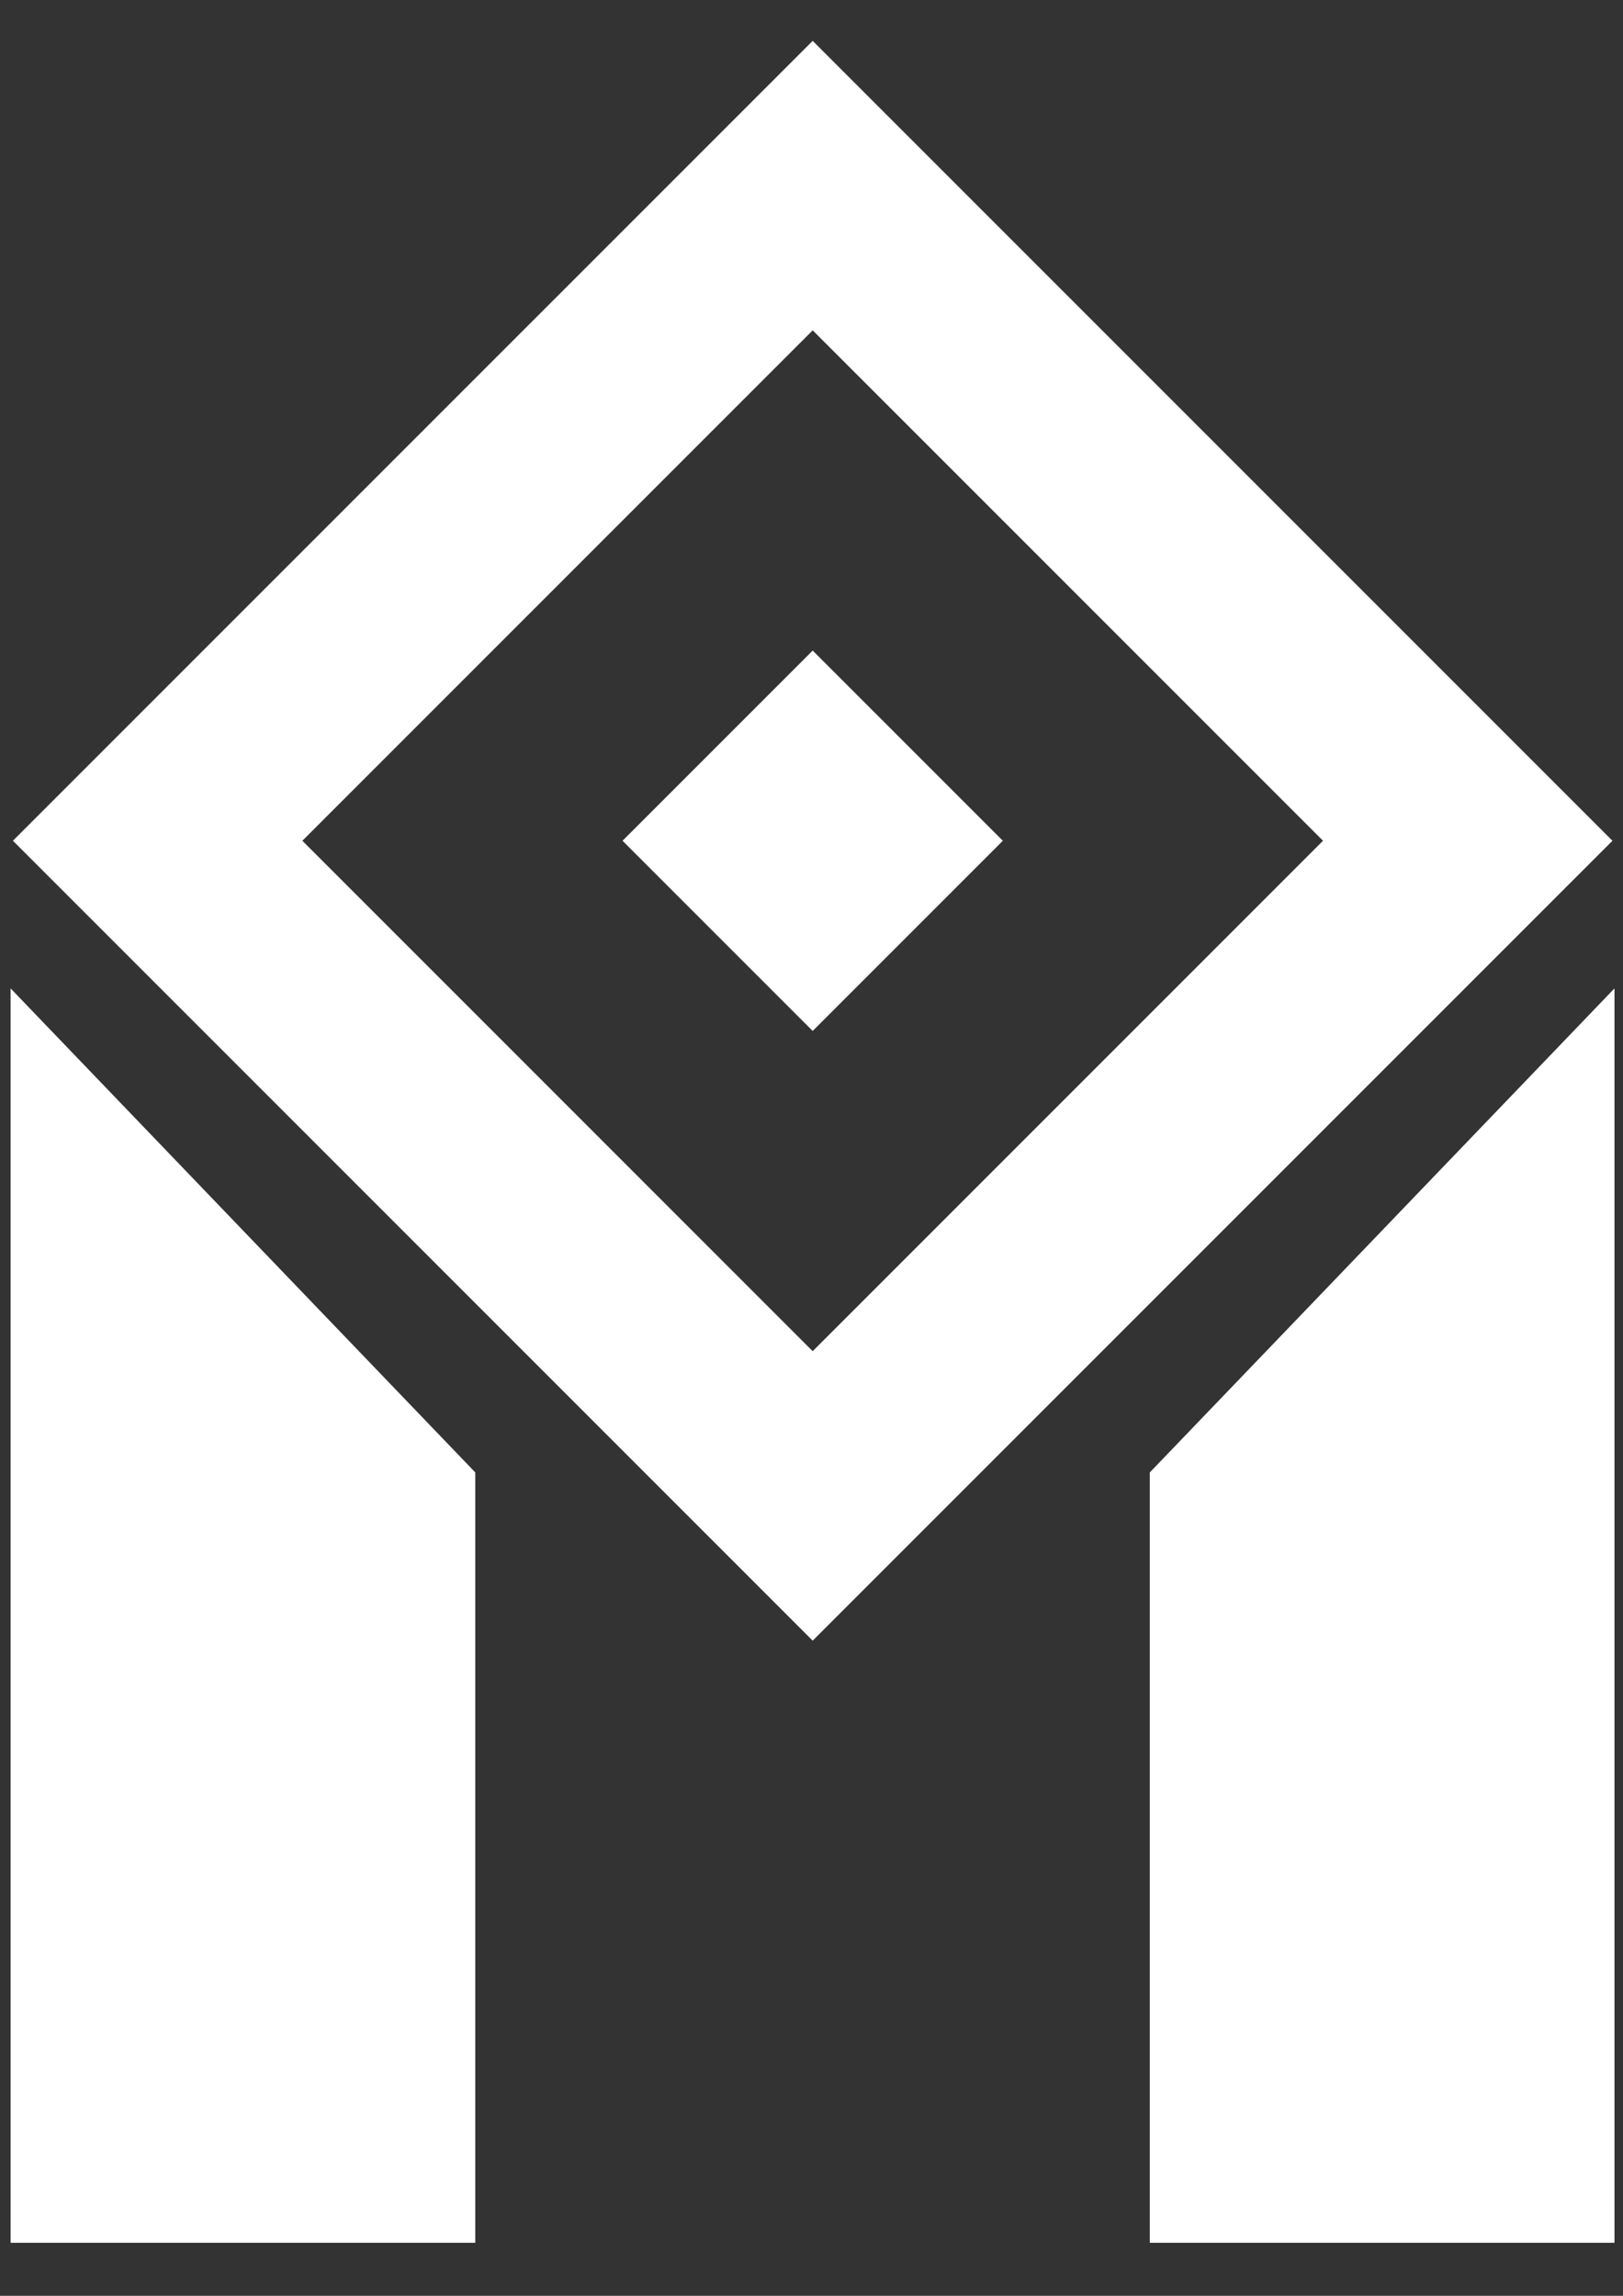 <?xml version="1.0" encoding="UTF-8" standalone="no"?>
<!-- Created with Inkscape (http://www.inkscape.org/) -->

<svg
   width="210mm"
   height="297mm"
   viewBox="0 0 210 297"
   version="1.1"
   id="svg5"
   sodipodi:docname="logo.svg"
   inkscape:version="1.1.2 (b8e25be8, 2022-02-05)"
   inkscape:export-filename="/Users/tigeraptor/Documents/inkscape/logo_2.png"
   inkscape:export-xdpi="123.83569"
   inkscape:export-ydpi="123.83569"
   xmlns:inkscape="http://www.inkscape.org/namespaces/inkscape"
   xmlns:sodipodi="http://sodipodi.sourceforge.net/DTD/sodipodi-0.dtd"
   xmlns="http://www.w3.org/2000/svg"
   xmlns:svg="http://www.w3.org/2000/svg">
  <rect x="0" y="0" width="210" height="297" fill="#333333" stroke="none"/>
  <sodipodi:namedview
     id="namedview7"
     pagecolor="#505050"
     bordercolor="#ffffff"
     borderopacity="1"
     inkscape:pageshadow="0"
     inkscape:pageopacity="0"
     inkscape:pagecheckerboard="1"
     inkscape:document-units="px"
     showgrid="false"
     inkscape:showpageshadow="true"
     showborder="true"
     inkscape:object-paths="true"
     inkscape:snap-smooth-nodes="true"
     inkscape:zoom="0.5"
     inkscape:cx="362"
     inkscape:cy="487"
     inkscape:window-width="1440"
     inkscape:window-height="847"
     inkscape:window-x="0"
     inkscape:window-y="25"
     inkscape:window-maximized="0"
     inkscape:current-layer="layer1" />
  <defs
     id="defs2" />
  <g
     inkscape:label="Layer 1"
     inkscape:groupmode="layer"
     id="layer1">
    <path
       id="rect1754"
       style="fill:#ffffff;fill-rule:evenodd;stroke-width:2.056;stroke-miterlimit:4;stroke-dasharray:none"
       d="M 208.898,127.864 V 290.142 H 148.774 V 190.483 Z" />
    <path
       id="path2536"
       style="fill:#ffffff;fill-rule:evenodd;stroke-width:2.056;stroke-miterlimit:4;stroke-dasharray:none"
       d="M 61.497,190.483 1.373,127.864 V 290.142 H 61.497 Z" />
    <g
       id="g3272"
       transform="matrix(1.755,0,0,1.755,-23.099,-49.739)"
       style="fill:#ffffff">
      <path
         id="rect2583"
         style="fill:#ffffff;stroke-width:0.727;stroke-miterlimit:4;stroke-dasharray:none"
         d="M 73.078,76.297 59.059,90.316 73.078,104.335 87.097,90.316 Z" />
      <path
         id="path3146"
         style="fill:#ffffff;stroke-width:1.952;stroke-miterlimit:4;stroke-dasharray:none"
         d="M 73.078,31.353 14.114,90.316 73.078,149.28 132.042,90.316 Z m 0,21.339 L 110.703,90.316 73.078,127.941 35.454,90.316 Z" />
    </g>
  </g>
</svg>
